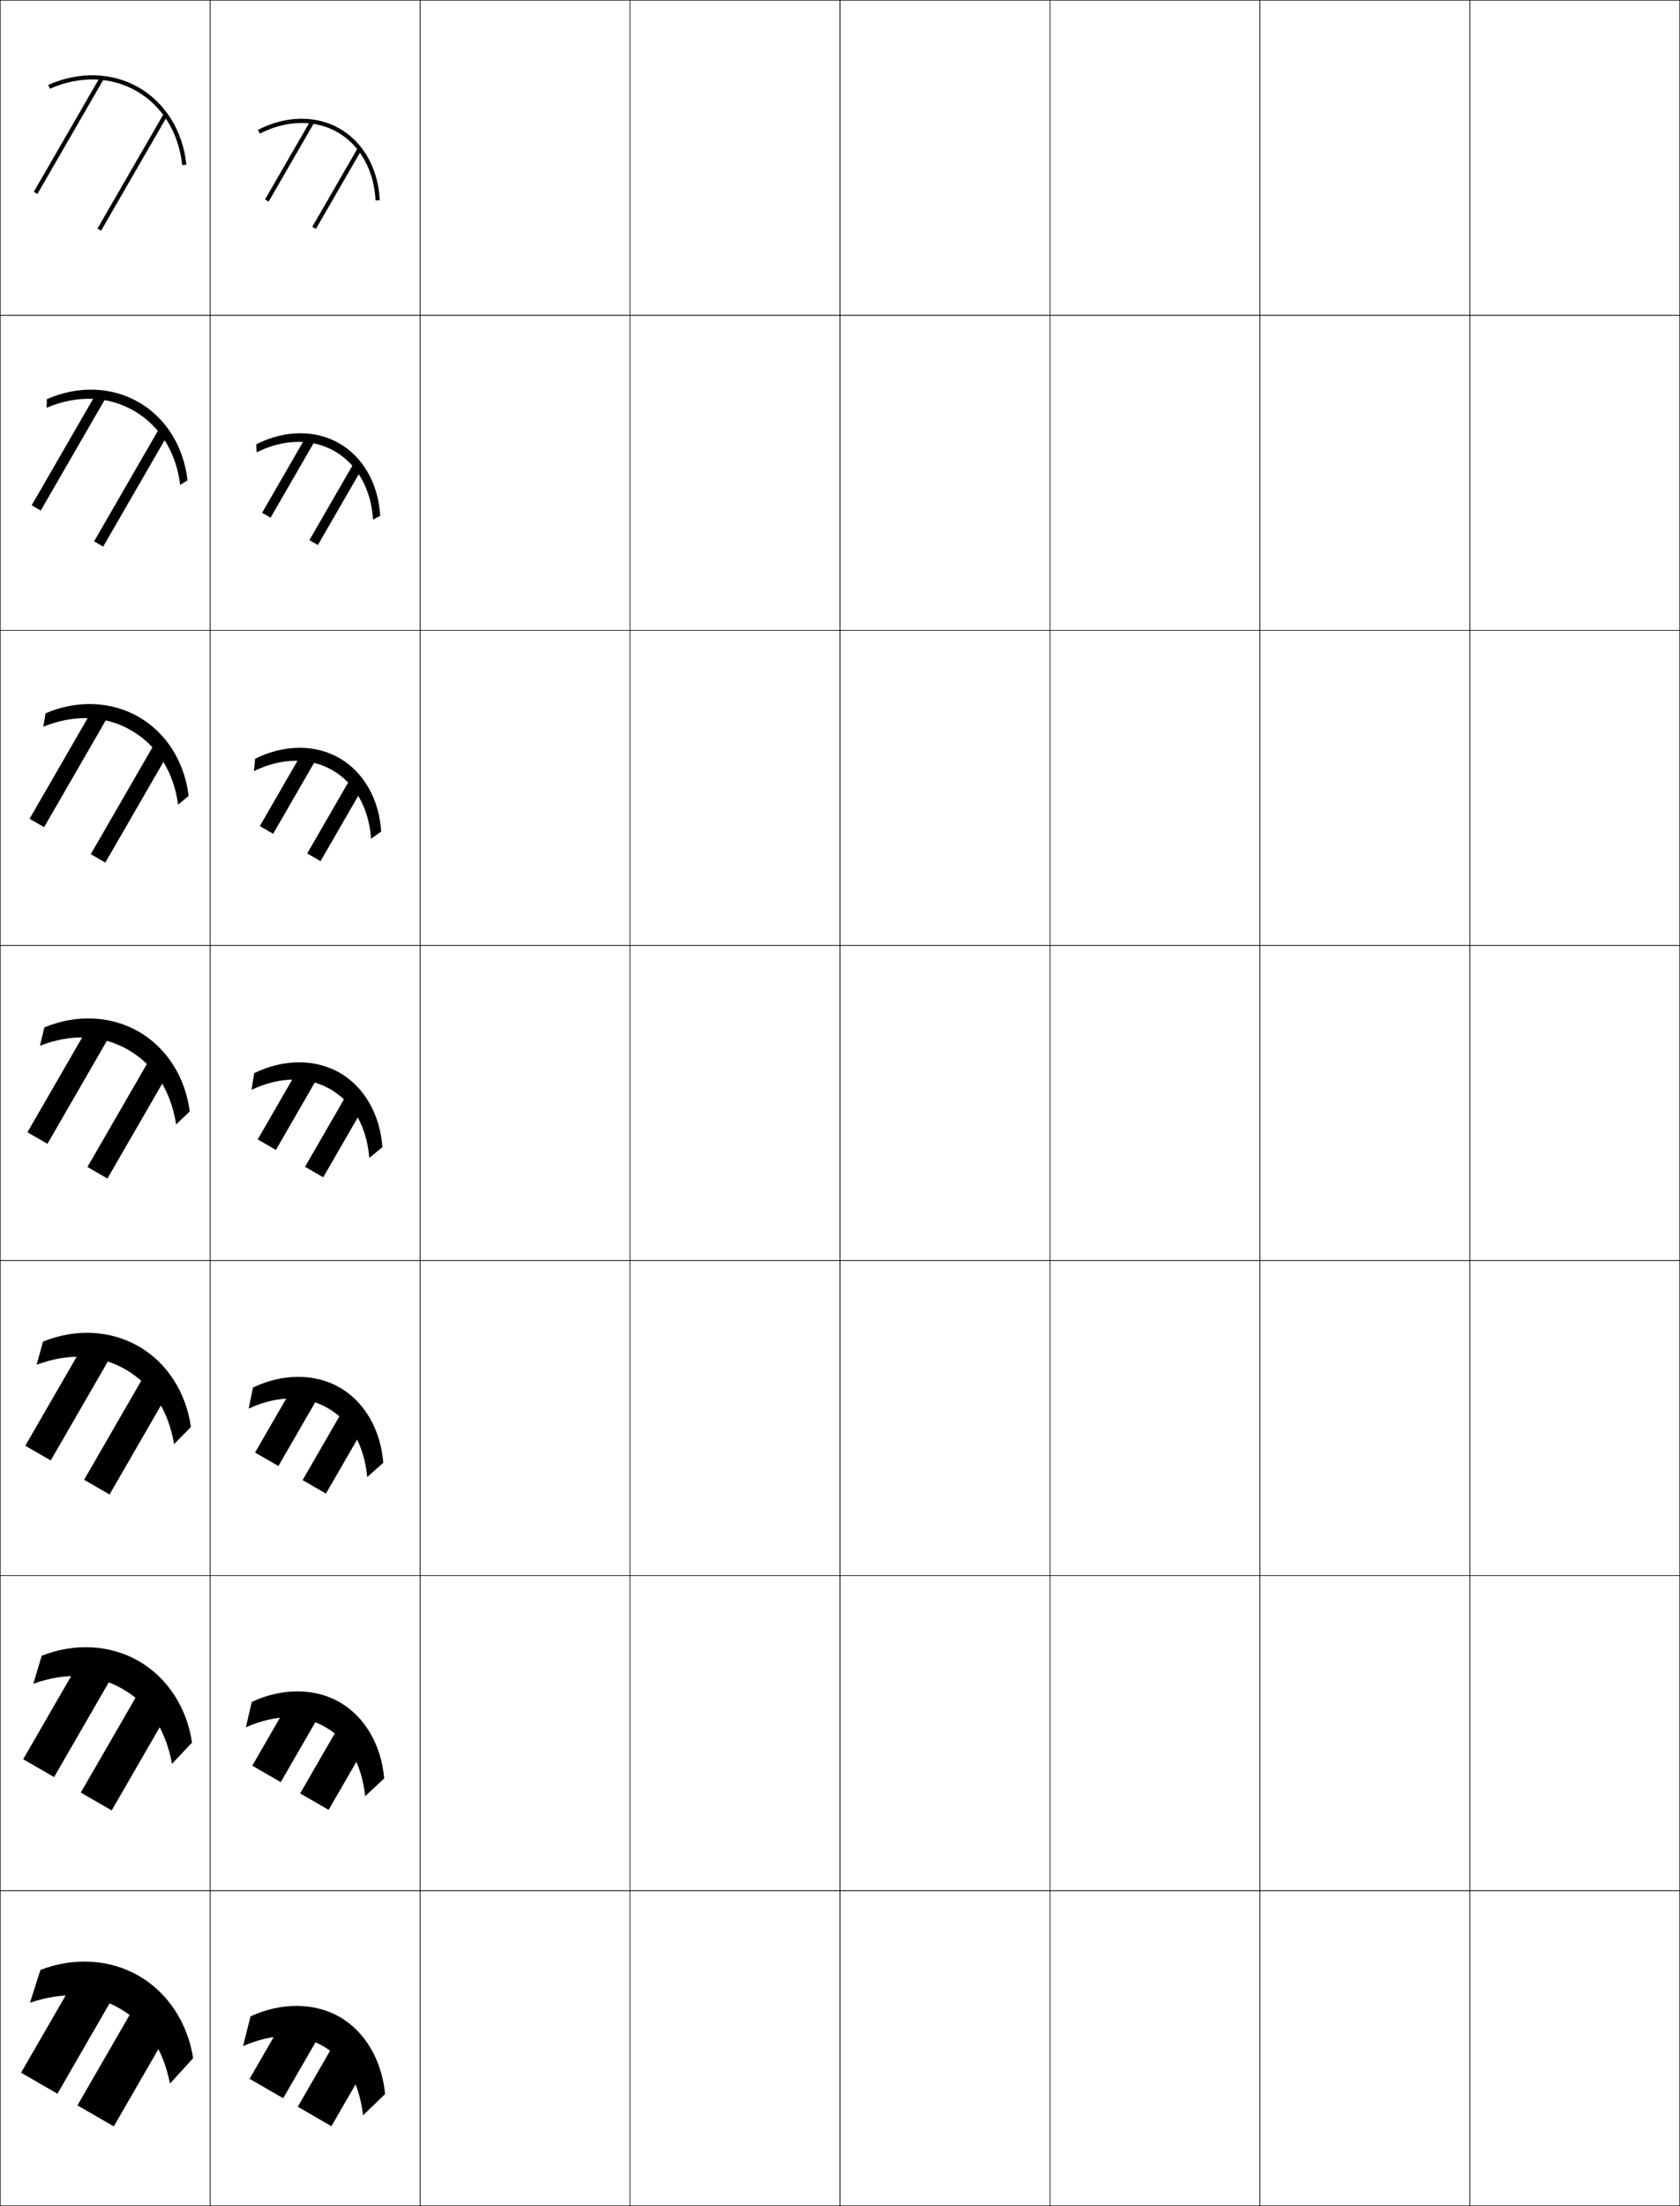 <?xml version="1.0" encoding="utf-8"?>
<!-- Generator: Adobe Illustrator 11 Build 225, SVG Export Plug-In . SVG Version: 6.0.0 Build 78)  -->
<!DOCTYPE svg PUBLIC "-//W3C//DTD SVG 1.0//EN"    "http://www.w3.org/TR/2001/REC-SVG-20010904/DTD/svg10.dtd">
<svg  xmlns="http://www.w3.org/2000/svg" xmlns:xlink="http://www.w3.org/1999/xlink" xmlns:a="http://ns.adobe.com/AdobeSVGViewerExtensions/3.0/"
	 width="800.25" height="1050.25" viewBox="0 0 800.25 1050.25" overflow="visible" enable-background="new 0 0 800.25 1050.25"
	 xml:space="preserve">
		<g id="レイヤー1">
			<g>
				<rect x="0.125" y="0.125" fill="none" stroke="#000000" stroke-width="0.25" width="100" height="150"/> 
				<rect x="100.125" y="0.125" fill="none" stroke="#000000" stroke-width="0.25" width="100" height="150"/> 
				<rect x="200.125" y="0.125" fill="none" stroke="#000000" stroke-width="0.25" width="100" height="150"/> 
				<rect x="300.125" y="0.125" fill="none" stroke="#000000" stroke-width="0.25" width="100" height="150"/> 
				<rect x="400.125" y="0.125" fill="none" stroke="#000000" stroke-width="0.25" width="100" height="150"/> 
				<rect x="500.125" y="0.125" fill="none" stroke="#000000" stroke-width="0.25" width="100" height="150"/> 
				<rect x="600.125" y="0.125" fill="none" stroke="#000000" stroke-width="0.25" width="100" height="150"/> 
				<rect x="0.125" y="150.125" fill="none" stroke="#000000" stroke-width="0.25" width="100" height="150"/> 
				<rect x="100.125" y="150.125" fill="none" stroke="#000000" stroke-width="0.25" width="100" height="150"/> 
				<rect x="200.125" y="150.125" fill="none" stroke="#000000" stroke-width="0.25" width="100" height="150"/> 
				<rect x="300.125" y="150.125" fill="none" stroke="#000000" stroke-width="0.25" width="100" height="150"/> 
				<rect x="400.125" y="150.125" fill="none" stroke="#000000" stroke-width="0.25" width="100" height="150"/> 
				<rect x="500.125" y="150.125" fill="none" stroke="#000000" stroke-width="0.25" width="100" height="150"/> 
				<rect x="600.125" y="150.125" fill="none" stroke="#000000" stroke-width="0.25" width="100" height="150"/> 
				<rect x="0.125" y="300.125" fill="none" stroke="#000000" stroke-width="0.25" width="100" height="150"/> 
				<rect x="100.125" y="300.125" fill="none" stroke="#000000" stroke-width="0.25" width="100" height="150"/> 
				<rect x="200.125" y="300.125" fill="none" stroke="#000000" stroke-width="0.25" width="100" height="150"/> 
				<rect x="300.125" y="300.125" fill="none" stroke="#000000" stroke-width="0.25" width="100" height="150"/> 
				<rect x="400.125" y="300.125" fill="none" stroke="#000000" stroke-width="0.25" width="100" height="150"/> 
				<rect x="500.125" y="300.125" fill="none" stroke="#000000" stroke-width="0.25" width="100" height="150"/> 
				<rect x="600.125" y="300.125" fill="none" stroke="#000000" stroke-width="0.25" width="100" height="150"/> 
				<rect x="0.125" y="450.125" fill="none" stroke="#000000" stroke-width="0.25" width="100" height="150"/> 
				<rect x="100.125" y="450.125" fill="none" stroke="#000000" stroke-width="0.25" width="100" height="150"/> 
				<rect x="200.125" y="450.125" fill="none" stroke="#000000" stroke-width="0.25" width="100" height="150"/> 
				<rect x="300.125" y="450.125" fill="none" stroke="#000000" stroke-width="0.25" width="100" height="150"/> 
				<rect x="400.125" y="450.125" fill="none" stroke="#000000" stroke-width="0.25" width="100" height="150"/> 
				<rect x="500.125" y="450.125" fill="none" stroke="#000000" stroke-width="0.25" width="100" height="150"/> 
				<rect x="600.125" y="450.125" fill="none" stroke="#000000" stroke-width="0.25" width="100" height="150"/> 
				<rect x="0.125" y="600.125" fill="none" stroke="#000000" stroke-width="0.25" width="100" height="150"/> 
				<rect x="100.125" y="600.125" fill="none" stroke="#000000" stroke-width="0.25" width="100" height="150"/> 
				<rect x="200.125" y="600.125" fill="none" stroke="#000000" stroke-width="0.25" width="100" height="150"/> 
				<rect x="300.125" y="600.125" fill="none" stroke="#000000" stroke-width="0.25" width="100" height="150"/> 
				<rect x="400.125" y="600.125" fill="none" stroke="#000000" stroke-width="0.25" width="100" height="150"/> 
				<rect x="500.125" y="600.125" fill="none" stroke="#000000" stroke-width="0.25" width="100" height="150"/> 
				<rect x="600.125" y="600.125" fill="none" stroke="#000000" stroke-width="0.25" width="100" height="150"/> 
				<rect x="0.125" y="750.125" fill="none" stroke="#000000" stroke-width="0.25" width="100" height="150"/> 
				<rect x="100.125" y="750.125" fill="none" stroke="#000000" stroke-width="0.25" width="100" height="150"/> 
				<rect x="200.125" y="750.125" fill="none" stroke="#000000" stroke-width="0.25" width="100" height="150"/> 
				<rect x="300.125" y="750.125" fill="none" stroke="#000000" stroke-width="0.25" width="100" height="150"/> 
				<rect x="400.125" y="750.125" fill="none" stroke="#000000" stroke-width="0.25" width="100" height="150"/> 
				<rect x="500.125" y="750.125" fill="none" stroke="#000000" stroke-width="0.25" width="100" height="150"/> 
				<rect x="600.125" y="750.125" fill="none" stroke="#000000" stroke-width="0.25" width="100" height="150"/> 
				<rect x="0.125" y="900.125" fill="none" stroke="#000000" stroke-width="0.25" width="100" height="150"/> 
				<rect x="100.125" y="900.125" fill="none" stroke="#000000" stroke-width="0.25" width="100" height="150"/> 
				<rect x="200.125" y="900.125" fill="none" stroke="#000000" stroke-width="0.25" width="100" height="150"/> 
				<rect x="300.125" y="900.125" fill="none" stroke="#000000" stroke-width="0.25" width="100" height="150"/> 
				<rect x="400.125" y="900.125" fill="none" stroke="#000000" stroke-width="0.25" width="100" height="150"/> 
				<rect x="500.125" y="900.125" fill="none" stroke="#000000" stroke-width="0.25" width="100" height="150"/> 
				<rect x="600.125" y="900.125" fill="none" stroke="#000000" stroke-width="0.25" width="100" height="150"/> 
				<rect x="700.125" y="0.125" fill="none" stroke="#000000" stroke-width="0.25" width="100" height="150"/> 
				<rect x="700.125" y="150.125" fill="none" stroke="#000000" stroke-width="0.25" width="100" height="150"/> 
				<rect x="700.125" y="300.125" fill="none" stroke="#000000" stroke-width="0.25" width="100" height="150"/> 
				<rect x="700.125" y="450.125" fill="none" stroke="#000000" stroke-width="0.25" width="100" height="150"/> 
				<rect x="700.125" y="600.125" fill="none" stroke="#000000" stroke-width="0.25" width="100" height="150"/> 
				<rect x="700.125" y="750.125" fill="none" stroke="#000000" stroke-width="0.25" width="100" height="150"/> 
				<rect x="700.125" y="900.125" fill="none" stroke="#000000" stroke-width="0.25" width="100" height="150"/> 
			</g>
			<g>
				<g>
					<path d="M161.875,960.273c11.93,6.888,20.059,20.515,21.543,36.687l-10.464,10.124
						c-1.938-16.172-8.487-26.839-19.079-32.954s-23.105-6.454-38.079-0.046
						l3.536-14.124C134.079,953.159,149.945,953.386,161.875,960.273z"/>
					
						<rect x="126.15" y="962.629" transform="matrix(0.866 0.5 -0.5 0.866 507.954 63.545)" width="18.5" height="34"/> 
					
						<rect x="149.1" y="975.879" transform="matrix(-0.866 -0.5 0.5 -0.866 -200.955 1931.912)" width="18.5" height="34"/> 
				</g>
				<g>
					<path d="M155.042,822.276c-10.599-6.12-23.338-6.364-37.915,0.063l2.793-12.066
						c14.577-6.852,30.194-6.623,41.954,0.166
						c11.76,6.79,19.767,20.201,21.122,36.251l-9.053,8.452
						C172.221,839.305,165.64,828.396,155.042,822.276z"/>
					
						<rect x="128.035" y="811.36" transform="matrix(0.866 0.5 -0.5 0.866 432.761 43.145)" width="15.667" height="35.584"/> 
					
						<rect x="150.839" y="824.527" transform="matrix(-0.866 -0.5 0.5 -0.866 -125.097 1651.115)" width="15.667" height="35.584"/> 
				</g>
				<g>
					<path d="M156.208,670.422c-10.606-6.123-23.57-6.272-37.75,0.174l2.051-10.008
						c14.406-6.902,29.775-6.673,41.366,0.019
						c11.59,6.692,19.475,19.888,20.699,35.815l-7.642,6.779
						C173.426,687.698,166.814,676.546,156.208,670.422z"/>
					
						<rect x="129.919" y="660.092" transform="matrix(0.866 0.5 -0.5 0.866 357.611 22.76)" width="12.834" height="37.167"/> 
					
						<rect x="152.58" y="673.175" transform="matrix(-0.866 -0.5 0.5 -0.866 -49.195 1370.334)" width="12.834" height="37.167"/> 
				</g>
				<g>
					<path d="M157.375,518.568c-10.613-6.128-23.803-6.183-37.585,0.283l1.308-7.949
						c14.235-6.954,29.356-6.723,40.777-0.129s19.183,19.573,20.277,35.379
						l-6.23,5.107C174.63,536.091,167.988,524.696,157.375,518.568z"/>
					
						<rect x="131.804" y="508.823" transform="matrix(0.866 0.5 -0.5 0.866 282.404 2.357)" width="10.001" height="38.75"/> 
					
						<rect x="154.32" y="521.823" transform="matrix(-0.866 -0.5 0.5 -0.866 26.694 1089.549)" width="10" height="38.75"/> 
				</g>
				<g>
					<path d="M158.388,366.713c-10.619-6.131-24.034-6.091-37.42,0.394l0.565-5.891
						c14.064-7.006,28.938-6.772,40.188-0.276
						c11.251,6.496,18.891,19.259,19.855,34.943l-4.819,3.435
						C175.681,384.482,169.009,372.845,158.388,366.713z"/>
					
						<rect x="133.379" y="357.512" transform="matrix(0.866 0.5 -0.5 0.866 207.173 -17.929)" width="7.334" height="40.333"/> 
					
						<rect x="155.897" y="370.512" transform="matrix(-0.866 -0.5 0.5 -0.866 102.434 808.801)" width="7.333" height="40.333"/> 
				</g>
				<g>
					<path d="M159.49,214.859c-10.627-6.136-24.268-6-37.256,0.503l-0.178-3.833
						c13.894-7.059,28.519-6.821,39.601-0.423
						c11.082,6.397,18.599,18.946,19.434,34.506l-3.408,1.763
						C176.82,232.875,170.117,220.995,159.49,214.859z"/>
					
						<rect x="135.044" y="206.2" transform="matrix(0.866 0.5 -0.5 0.866 131.953 -38.255)" width="4.667" height="41.917"/> 
					
						<rect x="157.561" y="219.201" transform="matrix(-0.866 -0.5 0.5 -0.866 178.265 528.092)" width="4.666" height="41.917"/> 
				</g>
				<g>
					<path d="M160.875,63.005c10.634,6.14,17.368,18.263,18.015,32.43l1.997-0.091
						c-0.704-15.438-8.1-27.771-19.012-34.07s-25.289-6.54-39.012,0.57
						l0.92,1.774C136.375,57.096,150.241,56.865,160.875,63.005z"/>
					
						<rect x="136.991" y="54.89" transform="matrix(0.866 0.5 -0.5 0.866 56.795 -58.72)" width="2" height="43.501"/> 
					
						<rect x="159.509" y="67.89" transform="matrix(-0.866 -0.5 0.5 -0.866 254.669 247.539)" width="1.999" height="43.501"/> 
				</g>
			</g>
			<g>
				<g>
					<path d="M66.125,940.681c13.817,7.978,23.3,22.439,25.873,39.187l-11.031,12.106
						C77.59,974.971,69.521,963.425,57.125,956.269
						c-12.396-7.156-26.429-8.372-42.842-2.795l4.969-15.606
						C35.042,931.722,52.308,932.703,66.125,940.681z"/>
					
						<rect x="22.451" y="940.504" transform="matrix(0.866 0.5 -0.5 0.866 488.344 113.459)" width="20" height="55"/> 
					
						<rect x="49.298" y="956.004" transform="matrix(-0.866 -0.5 0.5 -0.866 -381.104 1864.891)" width="20" height="55"/> 
				</g>
				<g>
					<path d="M66.125,790.847c13.597,7.851,22.91,22.119,25.337,38.781l-9.524,10.123
						c-3.082-16.729-11.123-28.491-23.48-35.625
						c-12.357-7.135-26.563-8.218-42.592-2.521l4.005-13.31
						C35.514,782.064,52.526,782.996,66.125,790.847z"/>
					
						<rect x="23.996" y="789.26" transform="matrix(0.866 0.5 -0.5 0.866 413.062 93.264)" width="17" height="56.334"/> 
					
						<rect x="51.42" y="805.094" transform="matrix(-0.866 -0.5 0.5 -0.866 -304.813 1584.847)" width="17" height="56.333"/> 
				</g>
				<g>
					<path d="M66.125,641.014c13.378,7.724,22.521,21.797,24.801,38.376l-8.017,8.14
						c-2.787-16.456-10.799-28.434-23.118-35.546
						c-12.319-7.112-26.698-8.062-42.343-2.247l3.041-11.014
						C35.988,632.408,52.747,633.289,66.125,641.014z"/>
					
						<rect x="25.541" y="638.016" transform="matrix(0.866 0.5 -0.5 0.866 337.771 73.063)" width="14.001" height="57.667"/> 
					
						<rect x="53.543" y="654.183" transform="matrix(-0.866 -0.5 0.5 -0.866 -228.541 1304.794)" width="14" height="57.667"/> 
				</g>
				<g>
					<path d="M66.125,491.18c13.159,7.598,22.13,21.477,24.266,37.971l-6.51,6.156
						C81.389,519.124,73.405,506.931,61.125,499.841s-26.832-7.908-42.093-1.974
						l2.077-8.717C36.461,482.752,52.966,483.582,66.125,491.18z"/>
					
						<rect x="27.085" y="486.772" transform="matrix(0.866 0.5 -0.5 0.866 262.5 52.874)" width="11" height="59"/> 
					
						<rect x="55.665" y="503.272" transform="matrix(-0.866 -0.5 0.5 -0.866 -152.25 1024.75)" width="11" height="59"/> 
				</g>
				<g>
					<path d="M66.125,341.347c12.939,7.471,21.74,21.154,23.729,37.564l-5.003,4.174
						c-2.196-15.911-10.151-28.32-22.394-35.387
						c-12.242-7.068-26.966-7.753-41.844-1.7l1.113-6.42
						C36.934,333.095,53.185,333.875,66.125,341.347z"/>
					
						<rect x="28.63" y="335.528" transform="matrix(0.866 0.5 -0.5 0.866 187.219 32.679)" width="8" height="60.333"/> 
					
						<rect x="57.786" y="352.361" transform="matrix(-0.866 -0.5 0.5 -0.866 -75.969 744.7)" width="8" height="60.334"/> 
				</g>
				<g>
					<path d="M66.125,191.514c12.72,7.344,21.351,20.833,23.195,37.159l-3.496,2.191
						c-1.902-15.638-9.829-28.263-22.032-35.308
						c-12.203-7.046-27.1-7.599-41.594-1.426l0.149-4.124
						C37.408,183.439,53.405,184.169,66.125,191.514z"/>
					
						<rect x="30.175" y="184.285" transform="matrix(0.866 0.5 -0.5 0.866 111.938 12.483)" width="5" height="61.666"/> 
					
						<rect x="59.908" y="201.451" transform="matrix(-0.866 -0.5 0.5 -0.866 0.304 464.65)" width="5.001" height="61.667"/> 
				</g>
				<g>
					<path d="M66.125,41.681c12.501,7.218,20.961,20.511,22.659,36.753l-1.989,0.208
						C85.188,63.276,77.29,50.436,65.125,43.412s-27.234-7.444-41.345-1.151
						l-0.814-1.827C37.881,33.783,53.624,34.463,66.125,41.681z"/>
					
						<rect x="31.72" y="33.041" transform="matrix(0.866 0.5 -0.5 0.866 36.656 -7.713)" width="2" height="63"/> 
					
						<rect x="62.03" y="50.541" transform="matrix(-0.866 -0.5 0.5 -0.866 76.605 184.604)" width="2" height="63"/> 
				</g>
			</g>
		</g>
	</svg>
